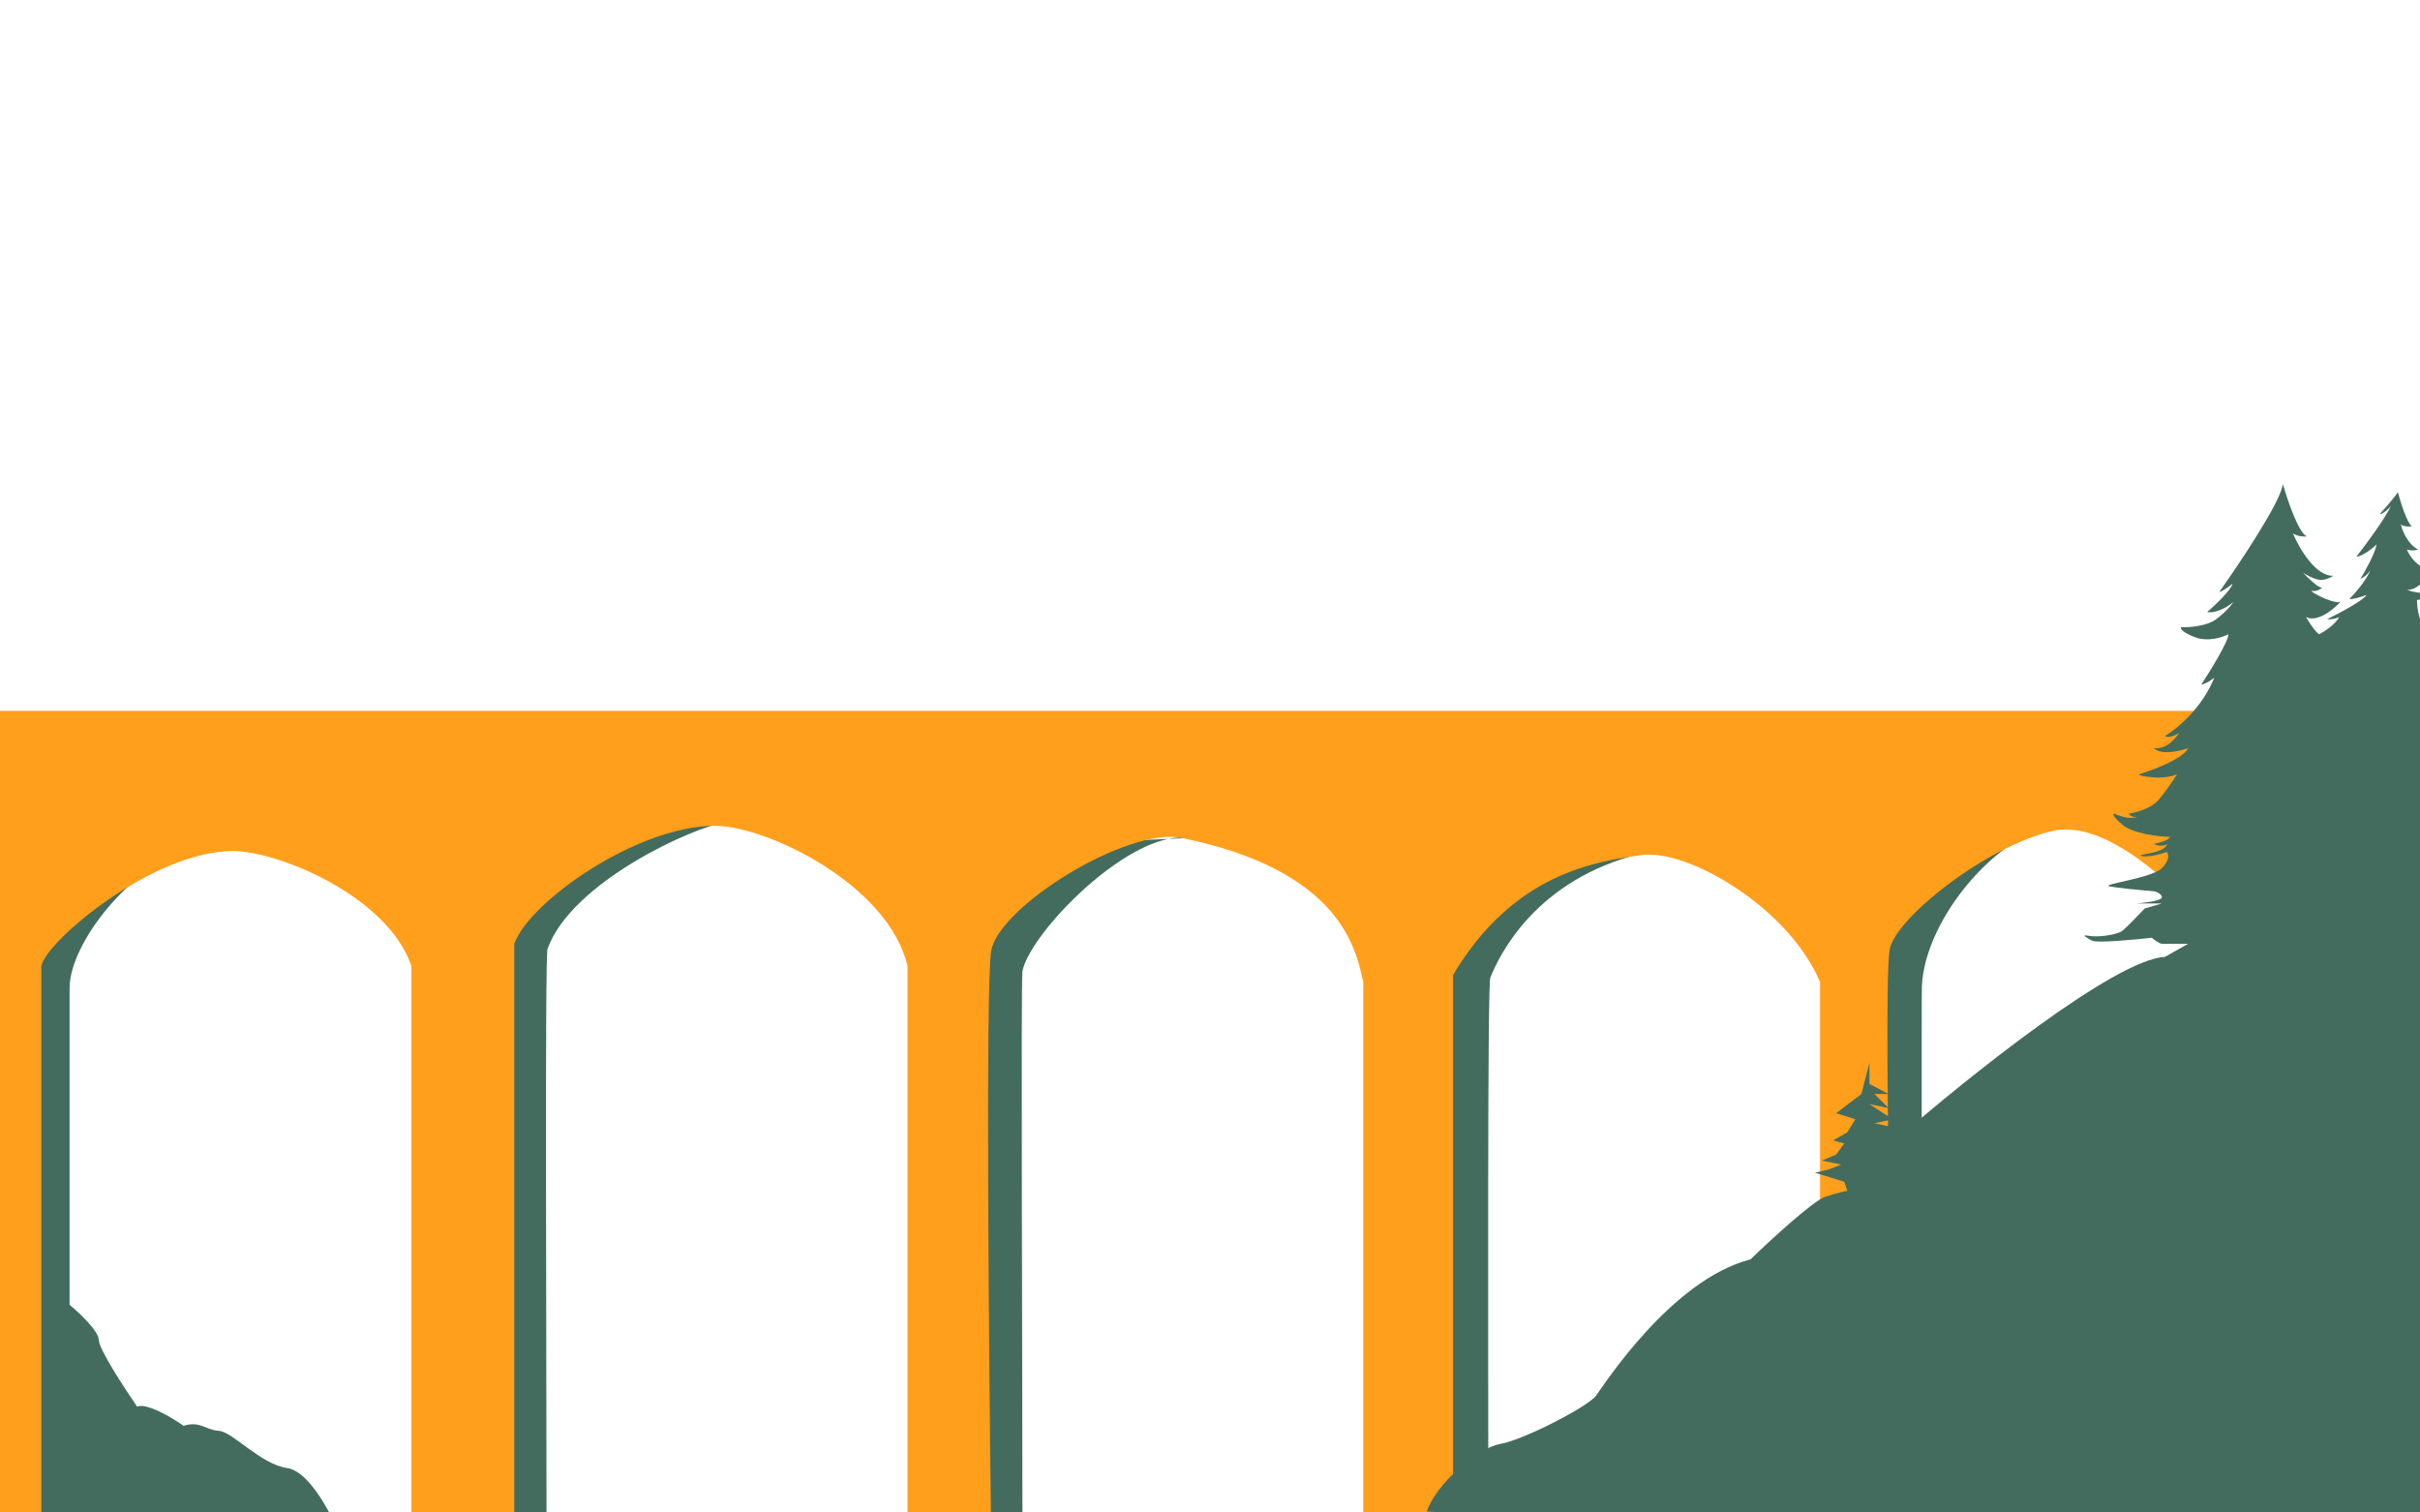 <svg width="1200" height="750" viewBox="0 0 1200 750" fill="none" xmlns="http://www.w3.org/2000/svg">
<g clip-path="url(#clip0_568_836)">
<path d="M142.5 728.002C153.3 729.602 163.283 750.167 165.117 753.5L78.75 759.5L-4 747L-12 430L92.5 422.5C65.5 429 34.5 467.5 34.5 490V647C39.333 651 49 660.1 49 664.5C49 668.9 61.667 688.334 68 697.501C72.8 695.501 85.333 703.002 91 707.002C99.5 704.502 101.5 709.002 108.5 709.502C115.5 710.002 129 726.002 142.5 728.002Z" fill="#436C5E"/>
<path d="M251 750.786V455.286L266 419.284L359 408.008C345 409.707 283.5 436.998 271.5 470.518C270.152 474.284 271 668.453 271 750.786H251Z" fill="#436C5E"/>
<path d="M489.883 761.5L487 455.241L502 419.239L579.326 415.985C582.92 415.241 586.342 415.059 589.5 415.557L579.326 415.985C550.484 421.961 510.557 464.165 507 481.543C506.198 485.462 507 679.167 507 761.5H489.883Z" fill="#436C5E"/>
<path d="M718 750.501V455.001L733 419L813.5 423.297C761.5 436.297 743.601 473.297 739 484.812C737.516 488.527 738 668.168 738 750.501H718Z" fill="#436C5E"/>
<path d="M933 740.807V445.307L948 409.306L1019.3 409.304C1022.14 408.906 1024.88 408.891 1027.5 409.304L1019.3 409.304C991.275 413.24 954.816 454.605 953 488.807C952.788 492.802 953 658.474 953 740.807H933Z" fill="#436C5E"/>
<path d="M1219.5 352.5H-21V757.5L20.5 761.5V479C23 466.5 76 422 115.5 422C137.5 422 192 444 204 479V750.786H255V468C262.5 447 316 409.5 354.5 409.5C380 409.5 440.5 438.5 450 479V762H491.5C490.333 673.5 488.7 487.9 491.5 471.5C495.256 449.5 559 409.977 586 415.5C665.671 431.796 672.5 471.5 676 487V762H720.5V483.5C750.5 433 791.2 427.2 814 424C836.8 420.8 887 450 902.5 487V622L937 605.5C936.167 565.833 935 483.4 937 471C939.5 455.5 985 419.5 1018 412C1044.4 406 1079.67 440.167 1094 458V475L1219.5 449.5V352.5Z" fill="#FF9F1C"/>
<path d="M744 715.999C732.5 717.999 712 735.999 707.5 749.499L1221.5 783V336C1217.5 329 1209.5 314.7 1209.5 313.5C1209.5 312.3 1207.5 310.333 1206.5 309.5C1207.83 311.667 1209.3 315.4 1204.5 313C1199.7 310.6 1198.5 301.667 1198.5 297.5C1201.7 297.5 1203.17 294.833 1203.5 293.5C1201.1 294.7 1195.83 293.333 1193.5 292.5C1198.7 292.9 1204.33 286 1206.5 282.5C1199.3 282.5 1194.83 275.833 1193.5 272.5C1195.9 273.3 1198.17 272.833 1199 272.5C1193.8 269.7 1191.17 263 1190.5 260C1191.7 261.2 1194.67 261.167 1196 261C1193.6 259.4 1190.33 249 1189 244C1188.6 245.2 1182.83 251.833 1180 255C1181.6 255 1184.33 252.333 1185.5 251C1183.1 256.6 1173.17 270 1168.5 276C1171.3 276 1176.33 272 1178.5 270C1177.7 274.4 1172.83 283.167 1170.5 287C1173.3 285.8 1175 283.5 1175.5 282.5C1173.5 287.7 1167.67 294.333 1165 297C1166.6 297.4 1171.33 295.833 1173.5 295C1171.9 297.8 1159.83 304.167 1154 307C1156 307.4 1158.83 306.5 1160 306C1157.6 310 1152.33 313.333 1150 314.5C1148 313.3 1144.83 308.333 1143.5 306C1149.1 308.8 1157.17 302.167 1160.5 298.5C1156 299.5 1144 292.5 1146.5 293C1148.5 293.4 1150.67 292.167 1151.5 291.5C1149.5 291.5 1144.33 286.5 1142 284C1143.5 285 1147.2 287.1 1150 287.5C1152.8 287.9 1155.83 286.333 1157 285.5C1148.2 285.9 1140 271.667 1137 264.5C1139.4 266.1 1142.67 266.167 1144 266C1140 264.8 1134.33 248.167 1132 240C1131.2 248.4 1110.67 279.167 1100.5 293.5C1101.7 293.5 1105.33 290.833 1107 289.5C1106.6 292.3 1098.5 300 1094.5 303.5C1099.3 304.3 1105.17 300.5 1107.5 298.5C1106.67 299.833 1103.8 303.4 1099 307C1094.2 310.6 1085.33 311.167 1081.5 311C1081.17 311.667 1082.1 313.6 1088.5 316C1094.9 318.4 1102.17 316 1105 314.5C1105 318.1 1096 332.667 1091.5 339.5C1093.9 339.1 1096.83 337 1098 336C1092 351.2 1079.17 361.667 1073.5 365C1075.5 366.2 1079 364.5 1080.5 363.5C1080.17 364.167 1078.8 366.1 1076 368.5C1073.2 370.9 1069.5 371.167 1068 371C1071.6 374.6 1080.83 372.5 1085 371C1082.6 376.2 1067.67 381.833 1060.5 384C1060.67 384.333 1062.4 385.1 1068 385.5C1073.6 385.9 1078 384.667 1079.5 384C1077.83 386.667 1073.6 393 1070 397C1066.4 401 1058.83 403 1055.5 403.5C1057 406 1062.5 405 1058 405.5C1054.4 405.9 1050.17 404.333 1048.5 403.5C1047.67 403.5 1047.3 404.6 1052.5 409C1057.7 413.4 1070.33 414.833 1076 415C1075.6 416.6 1070.5 418 1068 418.5C1071.6 420.1 1073.83 419.167 1074.5 418.5C1073.5 423.5 1058.5 423.5 1062 424.5C1064.8 425.3 1071.5 423.5 1074.5 422.5C1075.33 423.5 1076 426.5 1072 430.5C1067 435.5 1041.5 438.5 1046 439.5C1049.6 440.3 1062.5 441.5 1068.5 442C1069.67 442.333 1072 443.4 1072 445C1072 446.6 1063.67 447.667 1059.5 448H1072L1063.5 450.5C1060.67 453.5 1054.5 459.9 1052.5 461.5C1050 463.5 1040.5 464.999 1035.5 463.999C1031.5 463.199 1035.17 465.333 1037.5 466.499C1039.9 467.699 1058.17 465.999 1067 464.999C1068.17 465.999 1070.8 467.999 1072 467.999H1085L1073.5 474.499C1048.7 475.699 975.167 534.666 941.5 563.999L936.5 561.499L941.5 559.499L929.5 556.999L938.5 554.999L927 547.499L936.5 549.499L929.5 542.499H936.5L927 537.499V526.999L923 542.499L910.5 551.999L920 554.999L916 561.499L909 565.499L914.5 566.999L910.5 572.499L903.5 575.499L913 577.499L906.5 579.999L900 581.499L914.5 585.999L916 590.499C914.833 590.666 911 591.499 905 593.499C899 595.499 877.833 614.999 868 624.499C829 634.499 795.5 686.499 791.5 691.999C787.5 697.499 755.5 713.999 744 715.999Z" fill="#436C5E"/>
</g>
<defs>
<clipPath id="clip0_568_836">
<rect width="1200" height="750" fill="white"/>
</clipPath>
</defs>
</svg>
